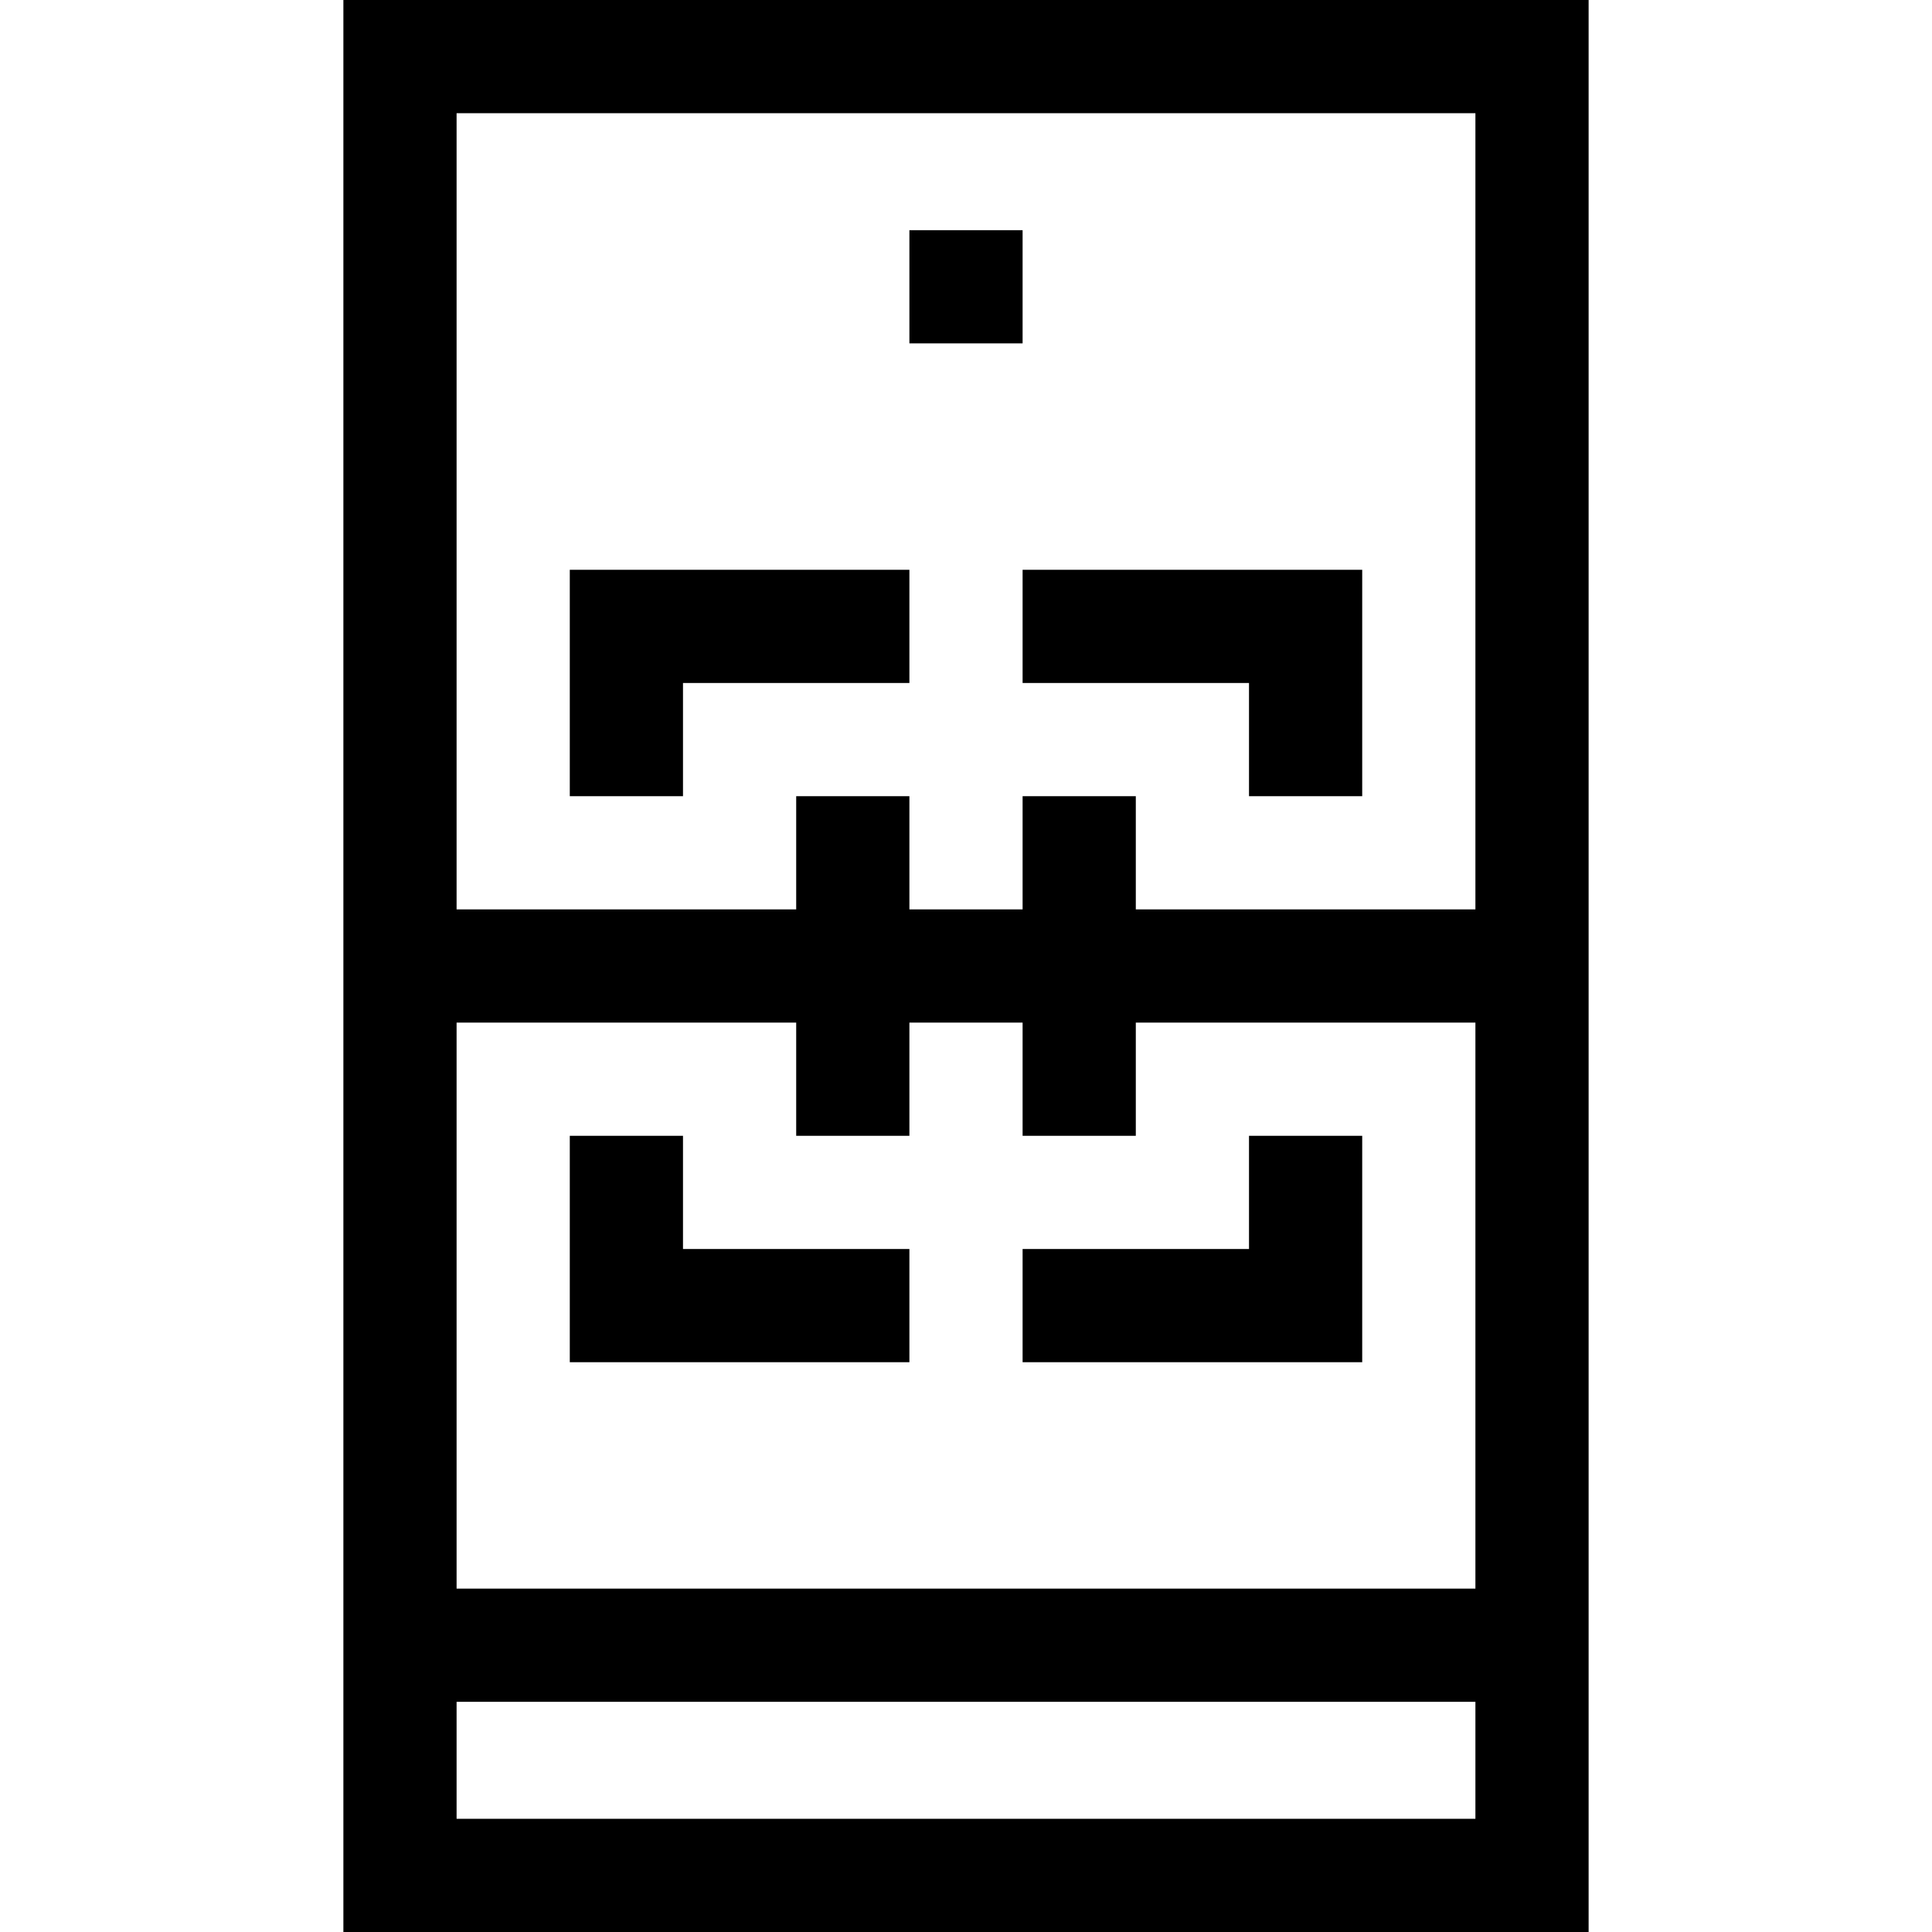 <svg id="Capa_1" enable-background="new 0 0 512 512" height="512" viewBox="0 0 512 512" width="512" xmlns="http://www.w3.org/2000/svg"><g><path d="m91 0v512h330v-512zm300 30v211h-90v-30h-30v30h-30v-30h-30v30h-90v-211zm-150 271v-30h30v30h30v-30h90v150h-270v-150h90v30zm-120 181v-31h270v31z"/><path d="m241 61h30v30h-30z"/><path d="m181 181h60v-30h-90v60h30z"/><path d="m271 181h60v30h30v-60h-90z"/><path d="m181 301h-30v60h90v-30h-60z"/><path d="m361 301h-30v30h-60v30h90z"/></g></svg>